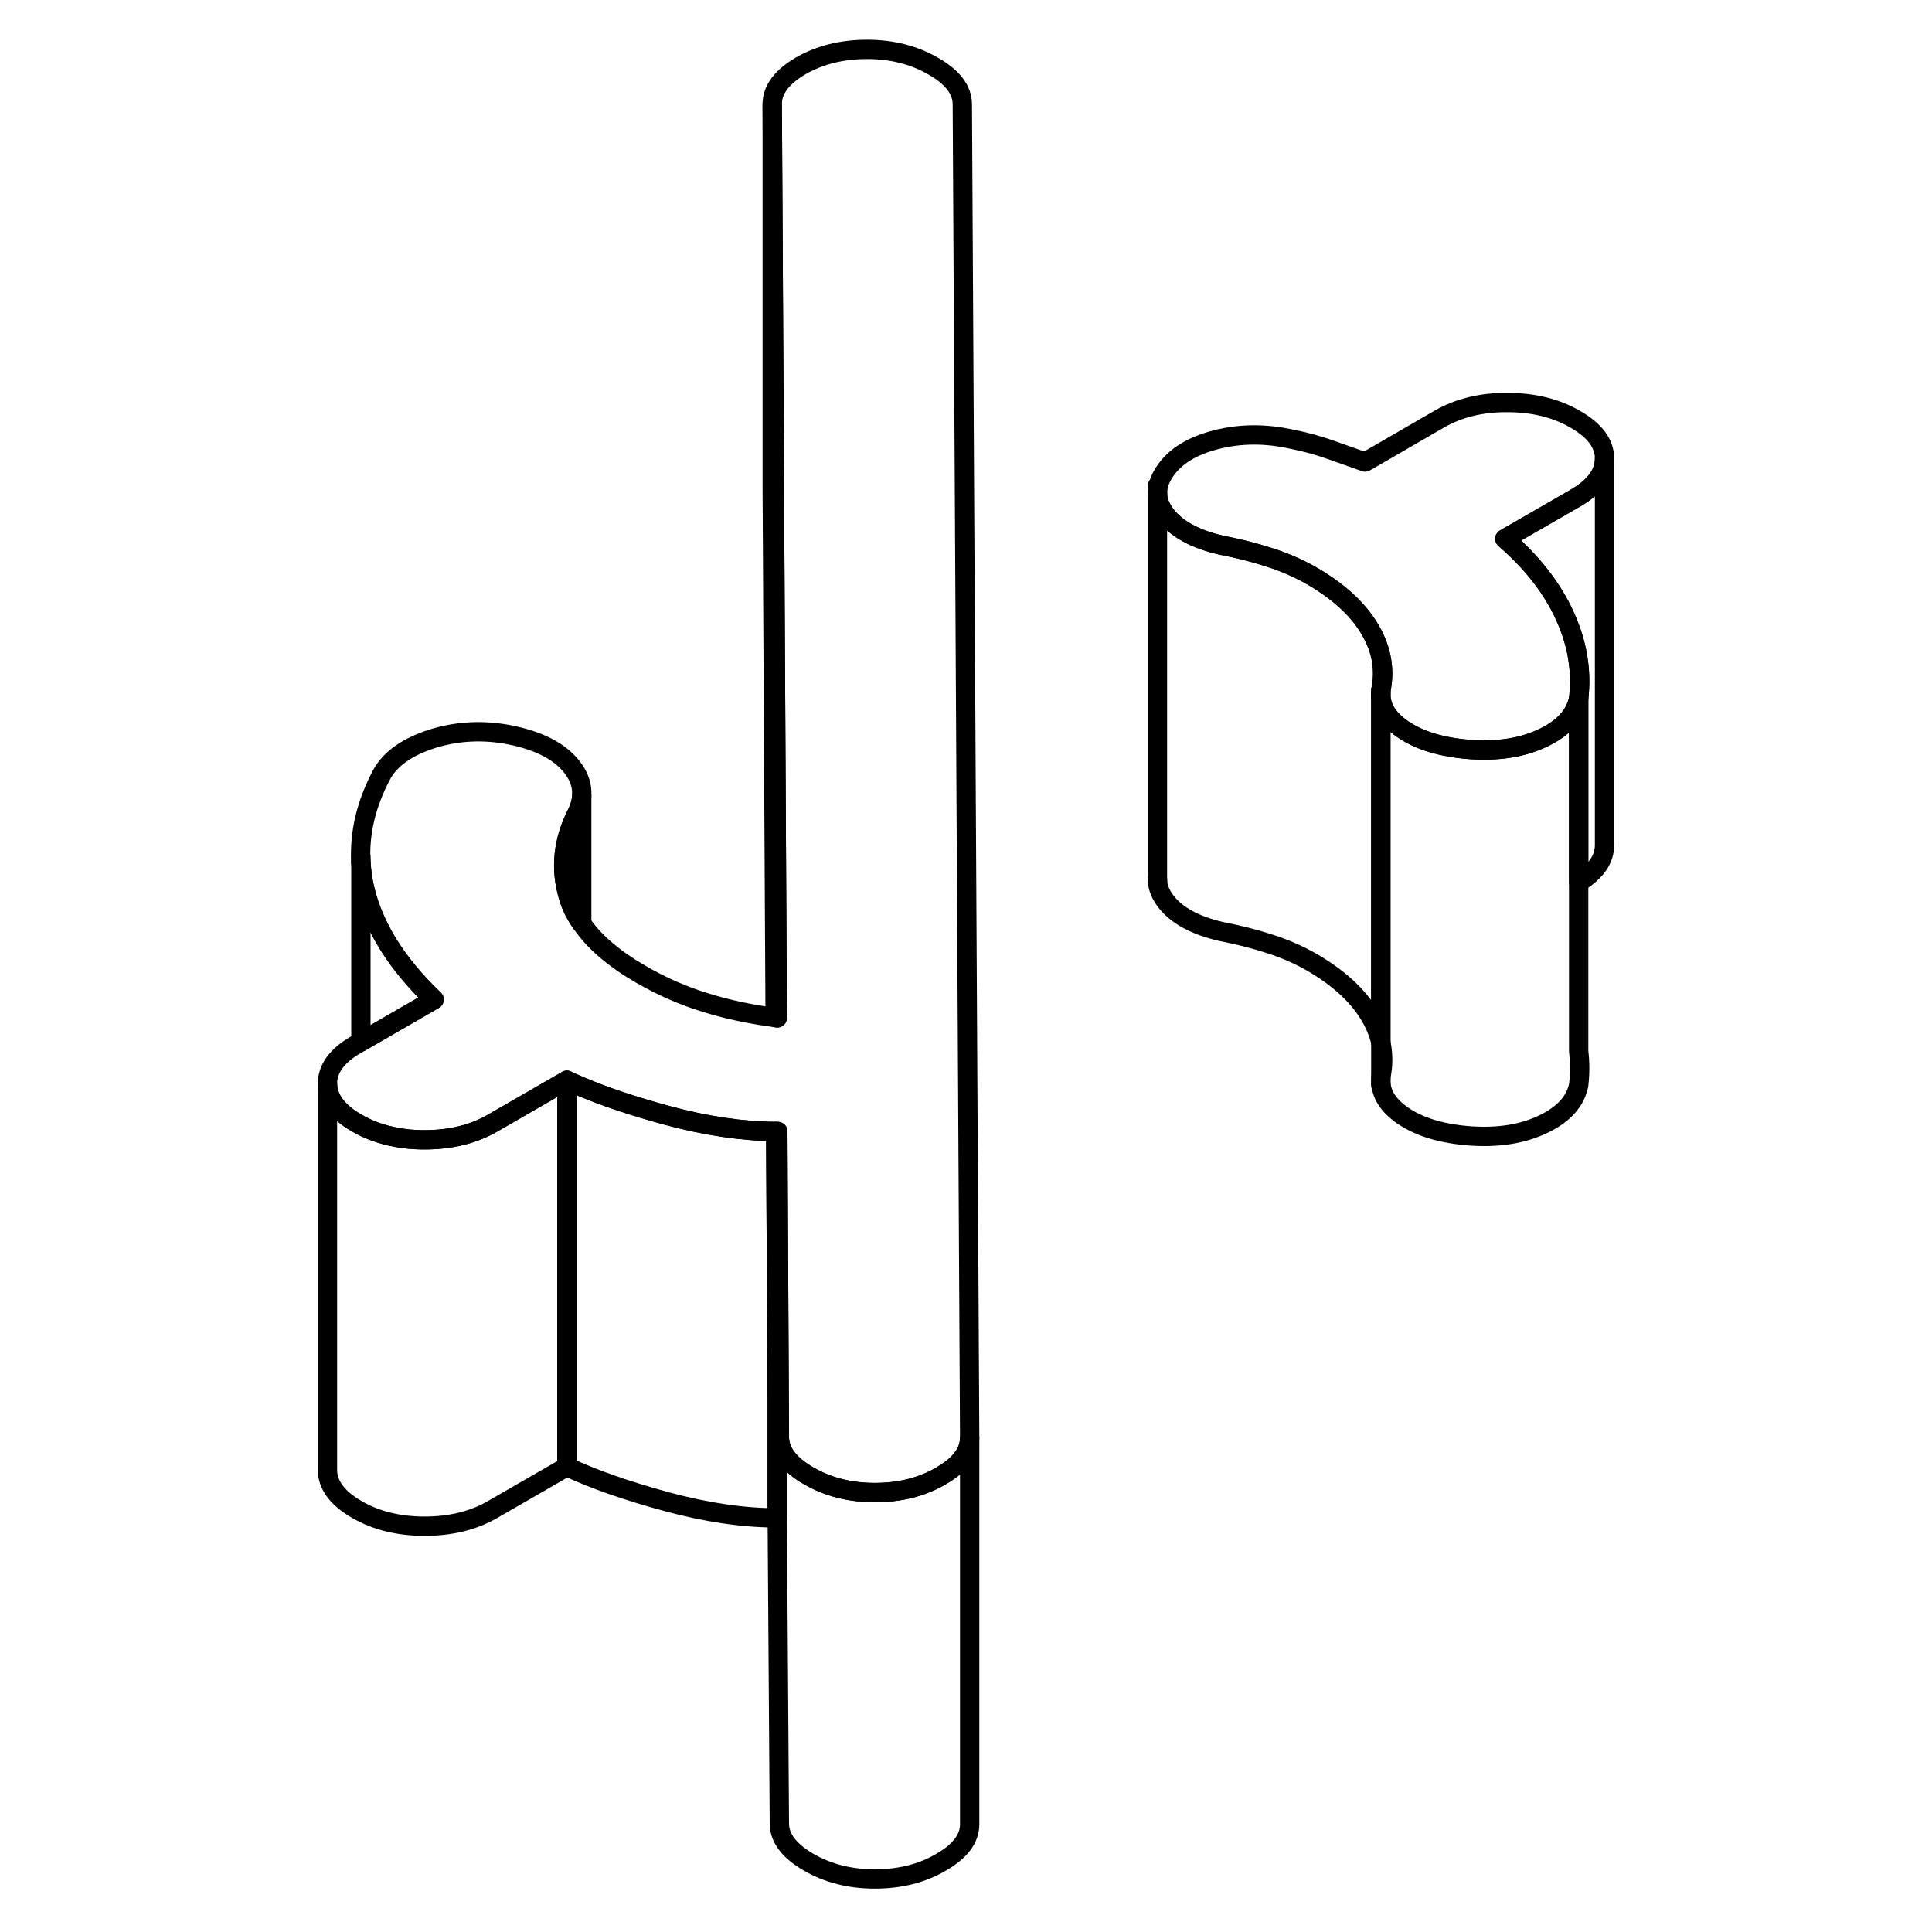 <svg width="48" height="48" viewBox="0 0 72 100" fill="none" xmlns="http://www.w3.org/2000/svg" stroke-width="1px"
     stroke-linecap="round" stroke-linejoin="round">
    <path d="M36.19 74.425V94.425C36.19 95.165 35.7 95.825 34.7 96.395C33.71 96.975 32.57 97.255 31.28 97.255C29.99 97.255 28.85 96.965 27.85 96.385C26.85 95.805 26.35 95.145 26.34 94.405L26.23 78.565V72.685L26.15 58.565H26.26L26.34 74.405C26.35 75.145 26.85 75.805 27.85 76.385C28.85 76.965 29.99 77.255 31.28 77.255C32.57 77.255 33.71 76.975 34.7 76.395C35.43 75.975 35.89 75.515 36.08 75.005C36.15 74.815 36.19 74.625 36.19 74.425Z" stroke="currentColor" stroke-linejoin="round"/>
    <path d="M67.711 56.165C67.541 57.005 66.931 57.685 65.881 58.185C64.821 58.695 63.571 58.895 62.101 58.795C60.631 58.685 59.461 58.335 58.581 57.725C57.841 57.205 57.471 56.615 57.471 55.935C57.471 55.805 57.48 55.675 57.511 55.535C57.6 54.995 57.581 54.475 57.471 53.945V35.935C57.471 36.615 57.841 37.205 58.581 37.725C59.461 38.335 60.631 38.685 62.101 38.795C63.571 38.895 64.821 38.695 65.881 38.185C66.931 37.685 67.541 37.005 67.711 36.165V54.415C67.781 54.995 67.781 55.575 67.711 56.165Z" stroke="currentColor" stroke-linejoin="round"/>
    <path d="M67.57 25.765L63.89 27.885C65.3 29.105 66.33 30.425 66.98 31.845C67.64 33.275 67.88 34.705 67.71 36.165C67.54 37.005 66.93 37.685 65.88 38.185C64.82 38.695 63.57 38.895 62.1 38.795C60.63 38.685 59.46 38.335 58.58 37.725C57.84 37.205 57.47 36.615 57.47 35.935C57.47 35.805 57.48 35.675 57.51 35.535C57.68 34.485 57.46 33.465 56.84 32.465C56.22 31.465 55.23 30.575 53.88 29.795C53.23 29.425 52.51 29.105 51.72 28.855C50.93 28.595 50.09 28.385 49.21 28.215C47.86 27.905 46.91 27.385 46.35 26.665C46.06 26.285 45.91 25.905 45.91 25.515C45.91 25.145 46.04 24.775 46.29 24.405C46.81 23.625 47.7 23.075 48.96 22.755C50.22 22.435 51.52 22.435 52.87 22.735C53.58 22.875 54.24 23.055 54.85 23.275C55.47 23.495 56.07 23.705 56.66 23.915L60.51 21.685C61.51 21.115 62.68 20.825 64.02 20.835C65.37 20.835 66.55 21.125 67.54 21.705C68.54 22.275 69.05 22.955 69.05 23.735C69.05 24.515 68.56 25.185 67.57 25.765Z" stroke="currentColor" stroke-linejoin="round"/>
    <path d="M36.19 74.425C36.19 74.625 36.15 74.815 36.08 75.005C35.89 75.515 35.43 75.975 34.7 76.395C33.71 76.975 32.57 77.255 31.28 77.255C29.99 77.255 28.85 76.965 27.85 76.385C26.85 75.805 26.35 75.145 26.34 74.405L26.26 58.565H26.15C24.42 58.555 22.54 58.275 20.5 57.725C18.79 57.255 17.33 56.775 16.11 56.255C15.84 56.145 15.59 56.035 15.34 55.915L11.82 57.945L11.49 58.135C10.5 58.705 9.33 58.995 7.98 58.995C7.6 58.995 7.23 58.975 6.88 58.925C6.07 58.815 5.34 58.595 4.68 58.245C4.61 58.205 4.53 58.165 4.46 58.125C3.46 57.545 2.96 56.865 2.95 56.095C2.95 55.315 3.44 54.635 4.44 54.065L4.68 53.925L8.47 51.735C6.52 49.875 5.33 47.955 4.87 45.975C4.77 45.535 4.71 45.085 4.68 44.635C4.59 43.105 4.96 41.585 5.77 40.065C6.23 39.245 7.11 38.645 8.39 38.235C9.68 37.835 11.03 37.765 12.43 38.045C13.9 38.345 14.94 38.885 15.56 39.645C15.91 40.075 16.1 40.525 16.11 40.985V41.195C16.1 41.475 16.02 41.765 15.88 42.055C15.13 43.515 14.98 44.975 15.43 46.445C15.57 46.915 15.79 47.365 16.11 47.805C16.75 48.745 17.78 49.625 19.18 50.435C20.24 51.045 21.34 51.535 22.49 51.885C23.6 52.235 24.81 52.495 26.12 52.665C26.16 52.675 26.19 52.685 26.23 52.685L26.08 24.805L25.97 5.385C25.97 4.645 26.46 3.985 27.45 3.405C28.45 2.835 29.59 2.555 30.88 2.555C32.17 2.555 33.31 2.845 34.31 3.425C35.31 3.995 35.81 4.655 35.81 5.405L36.19 74.425Z" stroke="currentColor" stroke-linejoin="round"/>
    <path d="M57.51 35.535C57.48 35.675 57.47 35.805 57.47 35.935V53.945C57.35 53.445 57.15 52.955 56.84 52.465C56.22 51.465 55.23 50.575 53.88 49.795C53.23 49.425 52.51 49.105 51.72 48.855C50.93 48.595 50.09 48.385 49.21 48.215C47.86 47.905 46.91 47.385 46.35 46.665C46.06 46.285 45.91 45.905 45.91 45.515V25.515C45.91 25.905 46.06 26.285 46.35 26.665C46.91 27.385 47.86 27.905 49.21 28.215C50.09 28.385 50.93 28.595 51.72 28.855C52.51 29.105 53.23 29.425 53.88 29.795C55.23 30.575 56.22 31.465 56.84 32.465C57.46 33.465 57.68 34.485 57.51 35.535Z" stroke="currentColor" stroke-linejoin="round"/>
    <path d="M45.91 45.615V45.515" stroke="currentColor" stroke-linejoin="round"/>
    <path d="M45.91 25.515V25.145" stroke="currentColor" stroke-linejoin="round"/>
    <path d="M69.05 23.735V43.735C69.05 44.475 68.611 45.115 67.711 45.675V36.165C67.881 34.705 67.641 33.275 66.981 31.845C66.331 30.425 65.301 29.105 63.891 27.885L67.571 25.765C68.561 25.185 69.05 24.515 69.05 23.735Z" stroke="currentColor" stroke-linejoin="round"/>
    <path d="M57.471 56.175V55.935V53.945" stroke="currentColor" stroke-linejoin="round"/>
    <path d="M57.471 35.935V35.705" stroke="currentColor" stroke-linejoin="round"/>
    <path d="M8.47 51.735L4.68 53.925V44.635C4.71 45.085 4.77 45.535 4.87 45.975C5.33 47.955 6.52 49.875 8.47 51.735Z" stroke="currentColor" stroke-linejoin="round"/>
    <path d="M4.68 44.635V44.345" stroke="currentColor" stroke-linejoin="round"/>
    <path d="M15.34 55.915V75.915L11.49 78.135C10.5 78.705 9.33 78.995 7.98 78.995C6.63 78.995 5.46 78.705 4.46 78.125C3.46 77.545 2.96 76.865 2.95 76.095V56.095C2.96 56.865 3.46 57.545 4.46 58.125C4.53 58.165 4.61 58.205 4.68 58.245C5.34 58.595 6.07 58.815 6.88 58.925C7.23 58.975 7.6 58.995 7.98 58.995C9.33 58.995 10.5 58.705 11.49 58.135L11.82 57.945L15.34 55.915Z" stroke="currentColor" stroke-linejoin="round"/>
    <path d="M26.23 72.685V78.565C24.48 78.565 22.57 78.285 20.5 77.725C18.41 77.155 16.7 76.555 15.34 75.915V55.915C15.59 56.035 15.84 56.145 16.11 56.255C17.33 56.775 18.79 57.255 20.5 57.725C22.54 58.275 24.42 58.555 26.15 58.565L26.23 72.685Z" stroke="currentColor" stroke-linejoin="round"/>
    <path d="M16.11 41.195V47.805C15.79 47.365 15.57 46.915 15.43 46.445C14.98 44.975 15.13 43.515 15.88 42.055C16.02 41.765 16.1 41.475 16.11 41.195Z" stroke="currentColor" stroke-linejoin="round"/>
    <path d="M26.231 52.685C26.231 52.685 26.161 52.675 26.121 52.665L25.971 25.385V5.385L26.081 24.805L26.231 52.685Z" stroke="currentColor" stroke-linejoin="round"/>
</svg>